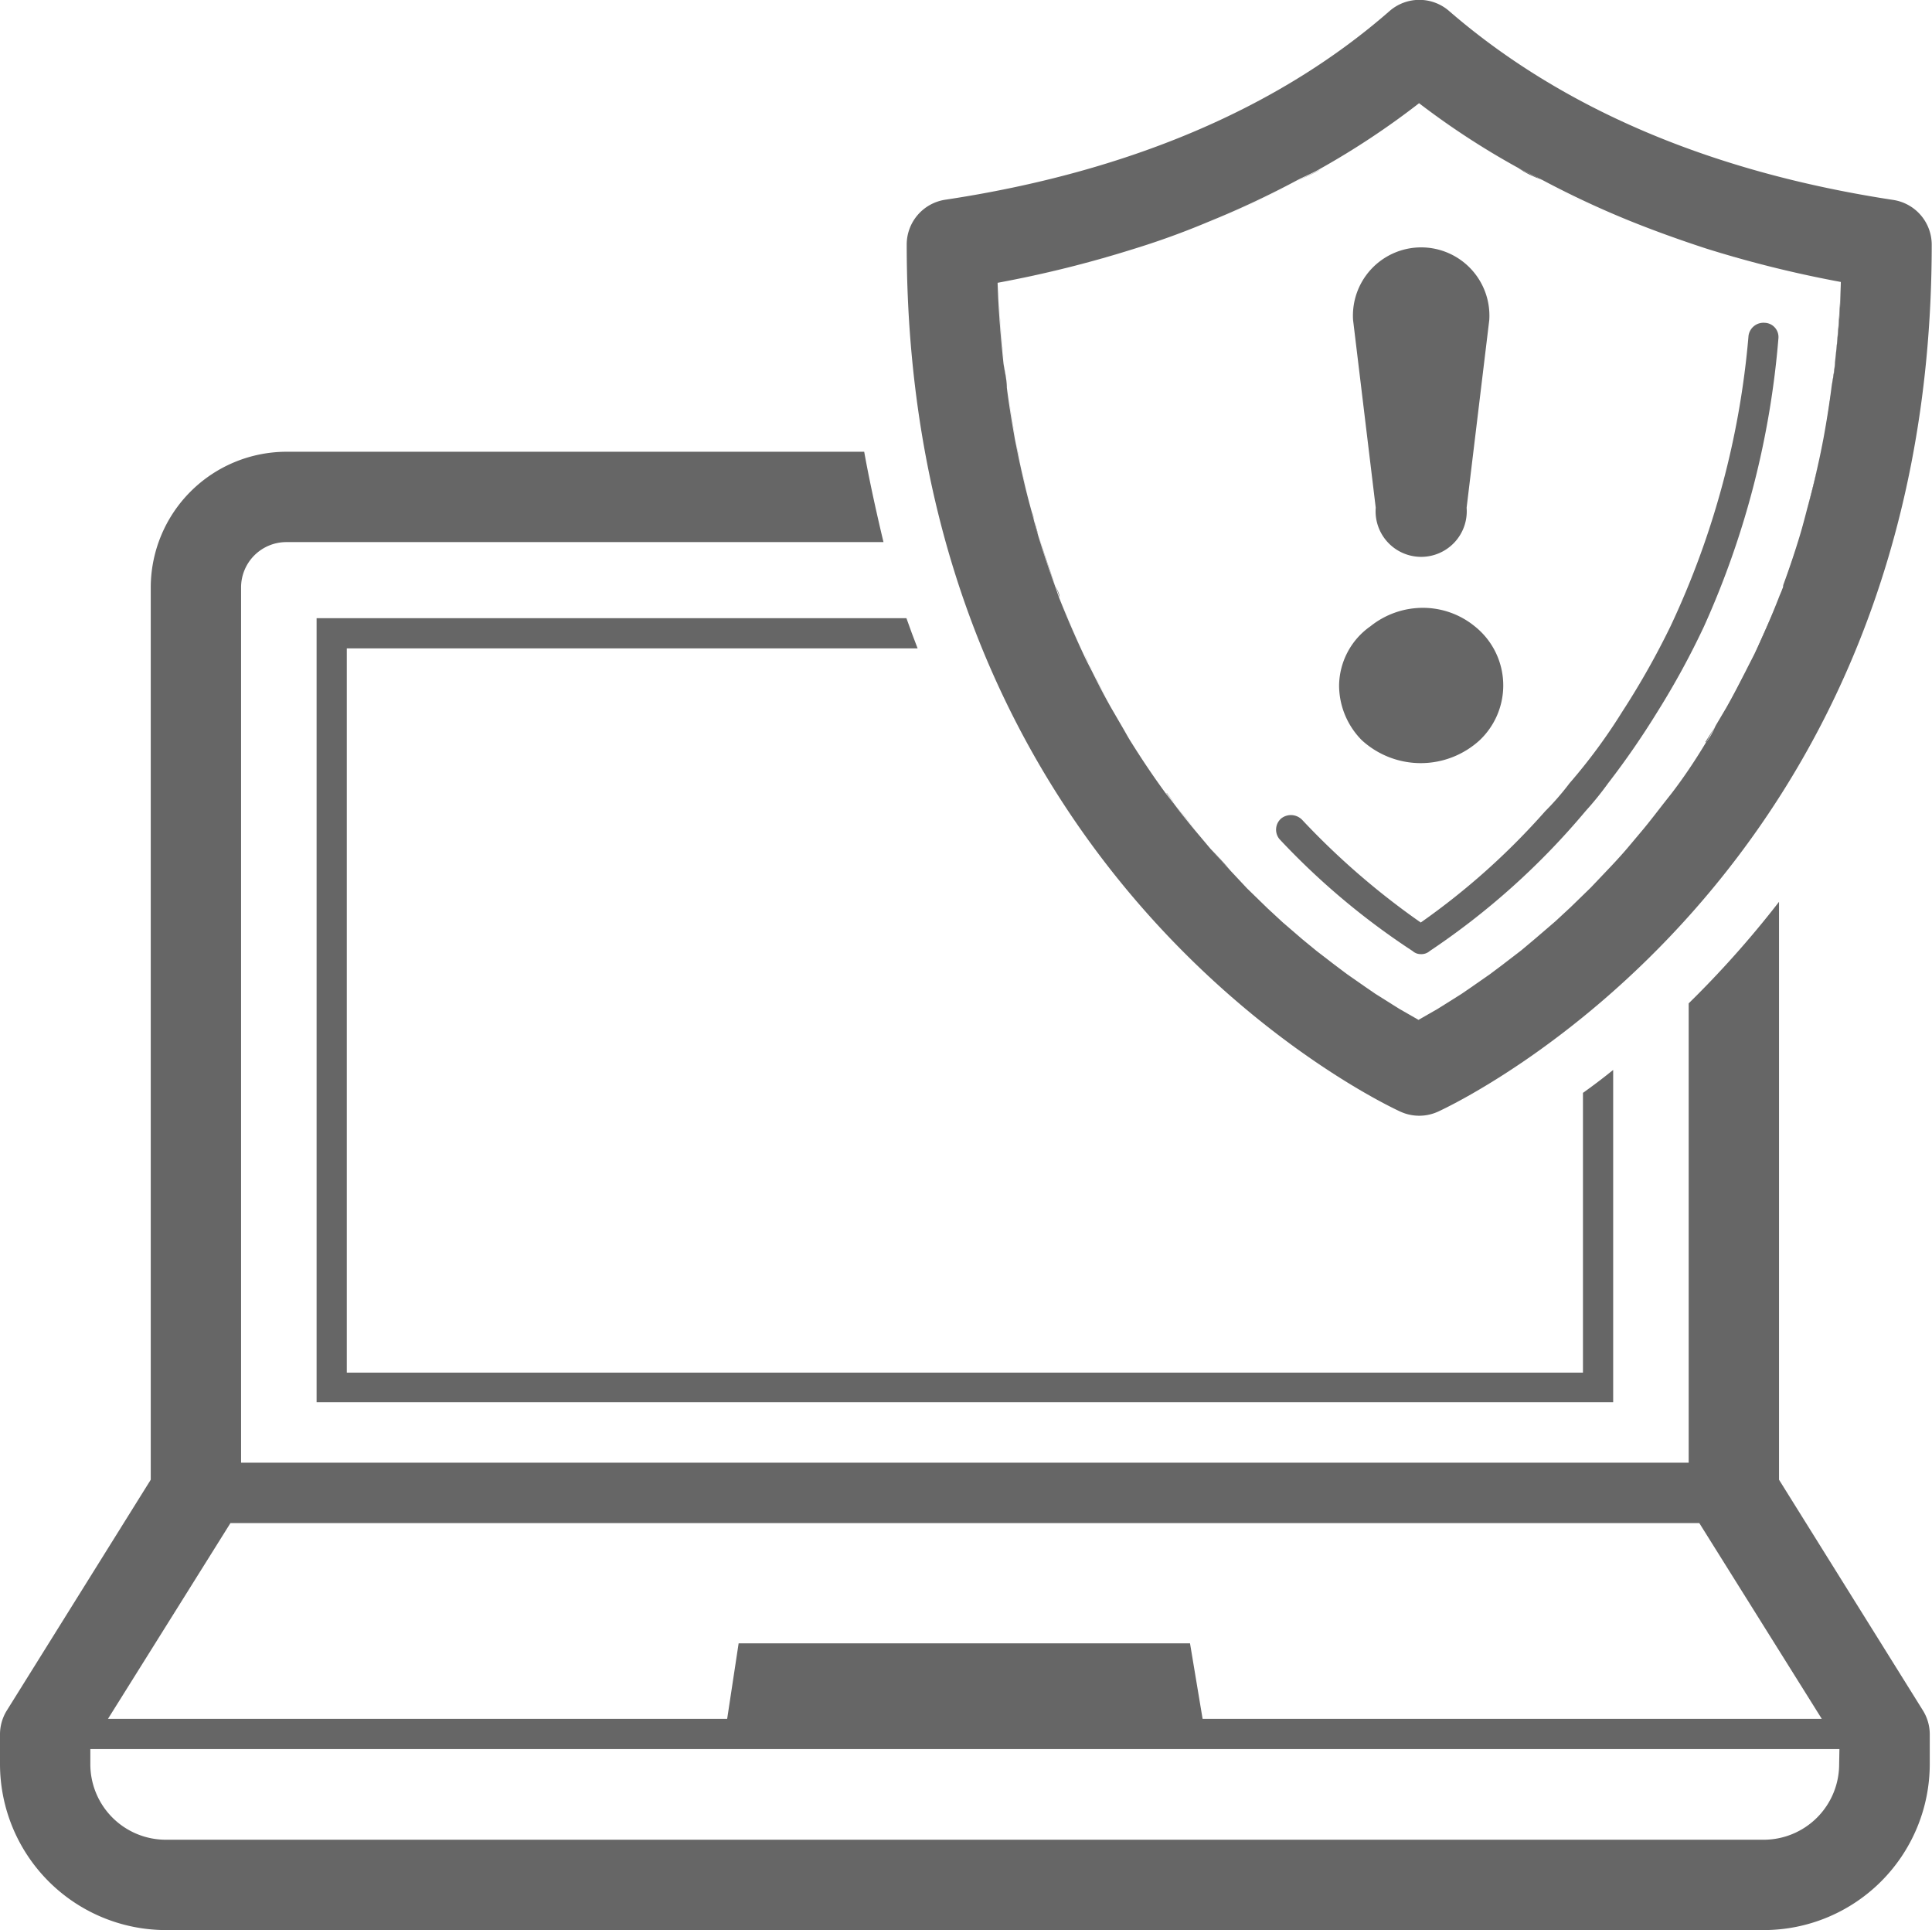 <svg xmlns="http://www.w3.org/2000/svg" viewBox="0 0 69.08 69"><defs><style>.cls-1{fill:#666;}</style></defs><title>endpoint_privilege_manager</title><g id="Layer_2" data-name="Layer 2"><g id="Layer_1-2" data-name="Layer 1"><path class="cls-1" d="M63.61,52.9V32.24a35.69,35.69,0,0,1-3.23,3.63V52.29H8.62V21a1.62,1.62,0,0,1,1.62-1.62H31.59s-.42-1.72-.69-3.23H10.24A4.86,4.86,0,0,0,5.39,21V52.9L.25,61.14A1.62,1.62,0,0,0,0,62v1.08A5.94,5.94,0,0,0,5.93,69H63.07A5.94,5.94,0,0,0,69,63.07V62a1.62,1.62,0,0,0-.25-.86ZM8.24,54.45H60.76l4.38,7H43l-.45-2.7H26.41L26,61.45H3.86Zm57.52,8.62a2.7,2.7,0,0,1-2.7,2.7H5.93a2.7,2.7,0,0,1-2.7-2.7v-.54H65.77Z"/><path class="cls-1" d="M47.08,34l-.5-.41Z"/><path class="cls-1" d="M46.59,33.55l-.72-.62Z"/><path class="cls-1" d="M45.87,32.94l-.54-.5Z"/><path class="cls-1" d="M45.33,32.43l-.73-.71Z"/><path class="cls-1" d="M49.22,35.53l-.35-.24Z"/><path class="cls-1" d="M48.87,35.29l-.66-.46Z"/><path class="cls-1" d="M47.77,34.5,47.08,34Z"/><path class="cls-1" d="M49.84,35.92l-.62-.39Z"/><path class="cls-1" d="M48.21,34.83l-.44-.33Z"/><path class="cls-1" d="M39.77,25.34c-.24-.42-.47-.86-.69-1.31C39.3,24.47,39.53,24.92,39.77,25.34Z"/><path class="cls-1" d="M44,31.13c-.24-.26-.49-.52-.73-.8C43.54,30.61,43.79,30.87,44,31.13Z"/><path class="cls-1" d="M39.08,24c-.1-.2-.21-.4-.3-.6C38.87,23.63,39,23.82,39.08,24Z"/><path class="cls-1" d="M38.77,23.42c-.31-.66-.61-1.35-.89-2.06C38.16,22.08,38.46,22.76,38.77,23.42Z"/><path class="cls-1" d="M40.16,26l-.39-.67Z"/><path class="cls-1" d="M40.47,26.54h0L40.16,26C40.27,26.19,40.37,26.37,40.47,26.54Z"/><path class="cls-1" d="M42.72,29.65q-.36-.44-.71-.9C42.25,29.05,42.48,29.35,42.72,29.65Z"/><path class="cls-1" d="M43.3,30.33l-.58-.69Z"/><path class="cls-1" d="M41.71,28.36l.3.38-.29-.39Z"/><path class="cls-1" d="M57.48,31.13l-.57.6Z"/><path class="cls-1" d="M37.89,21.36c0-.13-.09-.27-.14-.4C37.8,21.09,37.84,21.23,37.89,21.36Z"/><path class="cls-1" d="M56.91,31.73l-.72.7Z"/><path class="cls-1" d="M56.18,32.43l-.55.51Z"/><path class="cls-1" d="M58.21,30.33c-.24.28-.48.54-.73.8C57.72,30.87,58,30.61,58.21,30.33Z"/><path class="cls-1" d="M61,26.54c.11-.17.21-.36.31-.54l-.33.52Z"/><path class="cls-1" d="M58.79,29.64l-.58.69Z"/><path class="cls-1" d="M59.8,28.36h0l-.29.4Z"/><path class="cls-1" d="M55.64,32.94l-.71.61Z"/><path class="cls-1" d="M59.5,28.75q-.35.46-.71.9C59,29.35,59.26,29.06,59.5,28.75Z"/><path class="cls-1" d="M53.74,34.5l-.44.33Z"/><path class="cls-1" d="M51.67,35.92l-.24.15Z"/><path class="cls-1" d="M52.29,35.53l-.62.39Z"/><path class="cls-1" d="M51.43,36.07l-.68.39Z"/><path class="cls-1" d="M50.75,36.46l-.68-.39Z"/><path class="cls-1" d="M52.64,35.29l-.35.24Z"/><path class="cls-1" d="M50.08,36.07l-.24-.15Z"/><path class="cls-1" d="M54.43,34l-.69.53Z"/><path class="cls-1" d="M53.3,34.83l-.66.46Z"/><path class="cls-1" d="M54.93,33.55l-.5.42Z"/><path class="cls-1" d="M44.6,31.73,44,31.13Z"/><path class="cls-1" d="M64.38,19.1c-.19.64-.4,1.26-.62,1.86C64,20.36,64.19,19.74,64.38,19.1Z"/><path class="cls-1" d="M62.73,23.42c-.1.2-.2.39-.3.59C62.53,23.82,62.64,23.63,62.73,23.42Z"/><path class="cls-1" d="M63.76,21c0,.13-.09.27-.14.4C63.67,21.23,63.71,21.09,63.76,21Z"/><path class="cls-1" d="M63.62,21.36c-.28.72-.57,1.4-.89,2.06C63,22.76,63.34,22.08,63.62,21.36Z"/><path class="cls-1" d="M64.61,18.29c-.07.27-.14.54-.22.81C64.46,18.84,64.53,18.56,64.61,18.29Z"/><path class="cls-1" d="M65,16.63c-.12.57-.26,1.12-.41,1.66C64.75,17.75,64.89,17.2,65,16.63Z"/><path class="cls-1" d="M65.5,13.86c-.08.63-.18,1.25-.29,1.85C65.32,15.11,65.41,14.49,65.5,13.86Z"/><path class="cls-1" d="M65.2,15.71c-.06.31-.12.62-.19.92C65.08,16.33,65.14,16,65.2,15.71Z"/><path class="cls-1" d="M61.35,26l.39-.66Z"/><path class="cls-1" d="M65.61,13c0,.29-.08.58-.12.86C65.53,13.57,65.58,13.29,65.61,13Z"/><path class="cls-1" d="M37.75,21c-.22-.6-.43-1.22-.62-1.86C37.32,19.74,37.53,20.36,37.75,21Z"/><path class="cls-1" d="M62.43,24c-.23.45-.46.9-.7,1.32C62,24.91,62.21,24.47,62.43,24Z"/><path class="cls-1" d="M35.68,10.11a41.23,41.23,0,0,0,4.8-1.19A41,41,0,0,1,35.68,10.11Z"/><path class="cls-1" d="M35.9,13c-.1-.93-.18-1.89-.21-2.88C35.72,11.11,35.79,12.06,35.9,13Z"/><path class="cls-1" d="M36.31,15.71c-.11-.6-.21-1.22-.29-1.85C36.1,14.49,36.19,15.11,36.31,15.71Z"/><path class="cls-1" d="M36,13.86c0-.29-.08-.57-.12-.87C35.93,13.29,36,13.57,36,13.86Z"/><path class="cls-1" d="M37.12,19.1c-.08-.26-.15-.54-.22-.81C37,18.56,37,18.84,37.12,19.1Z"/><path class="cls-1" d="M36.49,16.63c-.07-.3-.13-.61-.19-.92C36.36,16,36.43,16.32,36.49,16.63Z"/><path class="cls-1" d="M36.9,18.3q-.22-.81-.41-1.67C36.62,17.2,36.75,17.75,36.9,18.3Z"/><path class="cls-1" d="M61,8.92a41.23,41.23,0,0,0,4.8,1.19A41.05,41.05,0,0,1,61,8.92Z"/><path class="cls-1" d="M55.15,6.48a32.4,32.4,0,0,0,3.12,1.46A33,33,0,0,1,55.15,6.48Z"/><path class="cls-1" d="M50.75,3.71A28.91,28.91,0,0,0,54.28,6,28.37,28.37,0,0,1,50.75,3.71Z"/><path class="cls-1" d="M47.22,6a29,29,0,0,0,3.53-2.34A28.48,28.48,0,0,1,47.22,6Z"/><path class="cls-1" d="M43.24,7.94a32.32,32.32,0,0,0,3.12-1.46A33.08,33.08,0,0,1,43.24,7.94Z"/><path class="cls-1" d="M54.28,6c.28.16.58.28.86.43C54.86,6.33,54.56,6.2,54.28,6Z"/><path class="cls-1" d="M65.82,10.11c0,1-.11,2-.21,2.88C65.71,12.06,65.79,11.11,65.82,10.11Z"/><path class="cls-1" d="M46.36,6.48c.28-.15.58-.27.86-.43C47,6.2,46.65,6.33,46.36,6.48Z"/><path class="cls-1" d="M67.71,7.15C61.2,6.16,55.85,3.89,51.81.39a1.62,1.62,0,0,0-2.12,0c-4,3.5-9.39,5.77-15.89,6.75a1.62,1.62,0,0,0-1.38,1.6c0,22.64,16.93,30.67,17.65,31a1.62,1.62,0,0,0,1.35,0c.72-.33,17.65-8.36,17.65-31A1.62,1.62,0,0,0,67.71,7.15ZM61,26.54h0q-.6,1-1.23,1.82h0l-.3.38c-.24.31-.47.61-.71.9l-.58.69c-.24.28-.48.54-.73.8l-.57.6-.72.7-.55.51-.71.61-.5.42-.69.53-.44.33-.66.46-.35.24-.62.39-.24.15-.68.39-.68-.39-.24-.15-.62-.39-.35-.24-.66-.46-.44-.33L47.08,34l-.5-.41-.72-.62-.54-.5-.73-.71L44,31.13c-.24-.26-.48-.52-.73-.8l-.58-.69c-.24-.29-.48-.59-.71-.9l-.3-.38h0q-.63-.86-1.23-1.82h0c-.11-.17-.21-.36-.31-.53l-.39-.67c-.24-.42-.47-.86-.69-1.31-.1-.2-.21-.4-.3-.6-.31-.66-.61-1.35-.89-2.06-.05-.13-.09-.27-.14-.4-.22-.6-.43-1.22-.62-1.86-.08-.26-.15-.54-.22-.81-.15-.54-.29-1.1-.41-1.67-.07-.3-.13-.61-.19-.92-.11-.6-.21-1.22-.29-1.85,0-.29-.08-.57-.12-.87-.1-.93-.18-1.89-.21-2.88a41,41,0,0,0,4.8-1.19c.95-.29,1.86-.62,2.76-1a33.08,33.08,0,0,0,3.12-1.46c.28-.15.59-.27.86-.43a28.48,28.48,0,0,0,3.53-2.34A28.37,28.37,0,0,0,54.28,6c.28.16.58.28.86.43a33,33,0,0,0,3.12,1.46c.89.36,1.81.69,2.76,1a41.05,41.05,0,0,0,4.8,1.19c0,1-.11,2-.21,2.88,0,.29-.08.58-.12.86-.08.63-.18,1.25-.29,1.85-.06.31-.12.62-.19.92-.12.57-.26,1.12-.41,1.66-.07.27-.14.54-.22.81-.19.64-.4,1.26-.62,1.86,0,.13-.09.27-.14.4-.28.72-.57,1.4-.89,2.06-.1.2-.2.39-.3.59-.23.45-.46.9-.7,1.32l-.39.66C61.24,26.18,61.14,26.37,61,26.54Z"/><path class="cls-1" d="M63.59,12.08a31.19,31.19,0,0,1-2.66,10.31,28.69,28.69,0,0,1-1.67,3.06A29.11,29.11,0,0,1,57.5,28c-.26.36-.52.68-.81,1a26.44,26.44,0,0,1-5.57,5,.45.45,0,0,1-.32.11.43.43,0,0,1-.29-.11,26,26,0,0,1-4.76-4,.53.53,0,0,1,.06-.74.56.56,0,0,1,.75.05,27,27,0,0,0,4.24,3.67A25.37,25.37,0,0,0,55.25,29a9.62,9.62,0,0,0,.87-1A20,20,0,0,0,58,25.45a28.55,28.55,0,0,0,1.73-3.06A30.39,30.39,0,0,0,62.52,12a.54.54,0,0,1,.58-.46A.51.51,0,0,1,63.59,12.08Z"/><path class="cls-1" d="M53.75,24.52a2.7,2.7,0,0,1-.84,1.94,3.12,3.12,0,0,1-4.22,0,2.79,2.79,0,0,1-.81-1.94A2.62,2.62,0,0,1,49,22.39a3,3,0,0,1,1.85-.66,2.93,2.93,0,0,1,1.88.66A2.7,2.7,0,0,1,53.75,24.52Z"/><path class="cls-1" d="M52.44,18.15a1.63,1.63,0,1,1-3.25,0l-.81-6.71a2.44,2.44,0,1,1,4.87,0Z"/><path class="cls-1" d="M11.32,50.13H57.68V38.25c-.37.3-.73.57-1.08.82v10H12.4V23.18H32.81c-.14-.36-.27-.71-.4-1.08H11.32Z"/></g></g></svg>